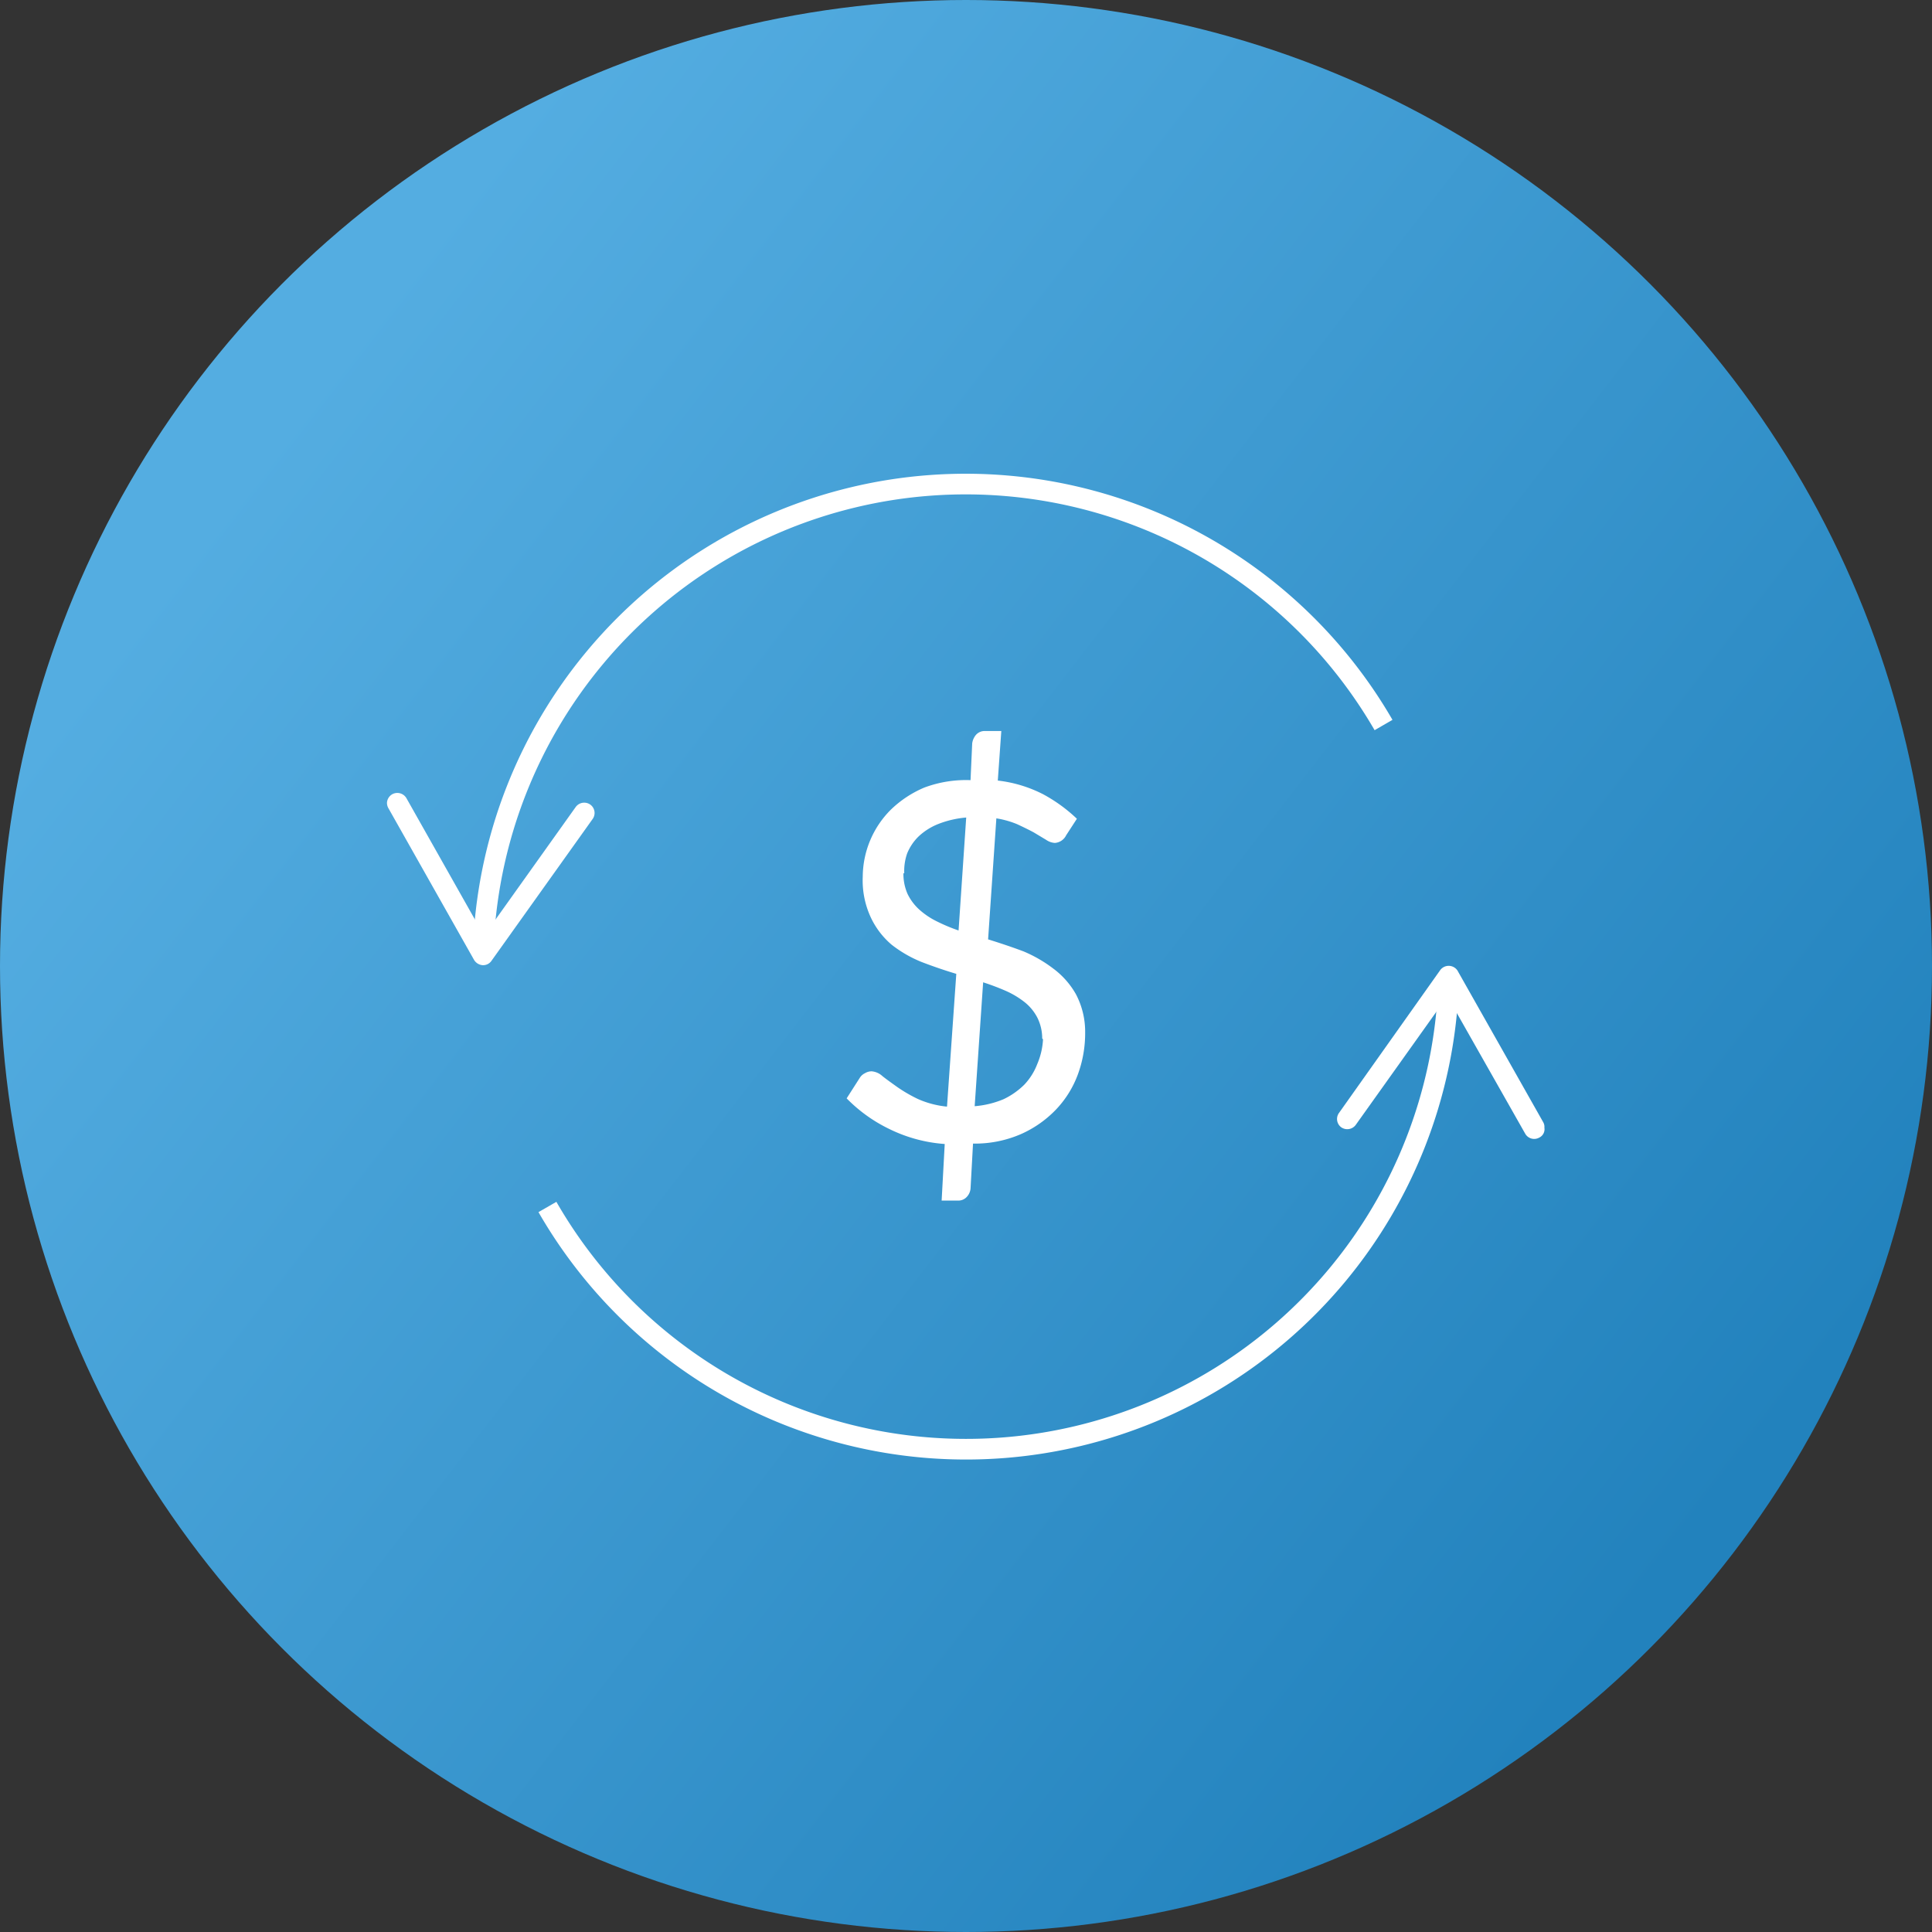 <svg xmlns="http://www.w3.org/2000/svg" xmlns:xlink="http://www.w3.org/1999/xlink" viewBox="0 0 93.56 93.56"><rect x="0" y="0" width="93.56" height="93.56" fill="#333333" stroke="none"/><defs><style>.cls-1{fill:url(#linear-gradient);}.cls-2{fill:none;stroke:#fff;stroke-miterlimit:10;}.cls-3{fill:#fff;}</style><linearGradient id="linear-gradient" x1="8.12" y1="16.93" x2="82.3" y2="74.21" gradientUnits="userSpaceOnUse"><stop offset="0.07" stop-color="#54ade1"/><stop offset="1" stop-color="#2282bd"/></linearGradient></defs><title>iconmelhor-cambio</title><g id="Layer_2" data-name="Layer 2"><g id="Layer_2-2" data-name="Layer 2"><circle class="cls-1" cx="46.78" cy="46.78" r="46.78"/><path class="cls-2" d="M67,35.11A23.38,23.38,0,0,0,23.42,45.54"/><path class="cls-3" d="M19,38.46a.51.51,0,0,1,.68.19l3.76,6.66,4.44-6.23a.51.51,0,0,1,.7-.12.5.5,0,0,1,.12.7l-4.9,6.87a.49.49,0,0,1-.43.21.53.53,0,0,1-.41-.25l-4.15-7.35a.52.52,0,0,1-.07-.27A.51.51,0,0,1,19,38.46Z"/><path class="cls-2" d="M26.51,58.45A23.38,23.38,0,0,0,70.13,48"/><path class="cls-3" d="M74.54,55.09a.5.5,0,0,1-.68-.19l-3.77-6.65-4.44,6.23a.51.51,0,0,1-.7.11.5.5,0,0,1-.11-.69L69.73,47a.51.51,0,0,1,.85,0l4.15,7.34a.45.45,0,0,1,.06.27A.45.45,0,0,1,74.54,55.09Z"/><path class="cls-3" d="M45.75,55.4a7.23,7.23,0,0,1-2.67-.72A7.36,7.36,0,0,1,41,53.19l.64-1a.6.6,0,0,1,.25-.22.62.62,0,0,1,.32-.09.87.87,0,0,1,.52.23c.2.16.44.33.72.53a7.11,7.11,0,0,0,1,.58,4.53,4.53,0,0,0,1.41.37l.45-6.43c-.57-.17-1.12-.36-1.67-.57a6,6,0,0,1-1.46-.84,3.91,3.91,0,0,1-1-1.3,4.25,4.25,0,0,1-.4-2,4.62,4.62,0,0,1,1.35-3.23,5.27,5.27,0,0,1,1.63-1.08A5.76,5.76,0,0,1,47,37.78L47.08,36a.8.8,0,0,1,.18-.41.56.56,0,0,1,.43-.19h.8l-.17,2.4a6.4,6.4,0,0,1,2.19.66,7.57,7.57,0,0,1,1.64,1.19l-.52.8a.66.66,0,0,1-.55.37.83.83,0,0,1-.42-.15l-.6-.36c-.24-.13-.51-.26-.81-.4a4.47,4.47,0,0,0-1-.28l-.4,5.86c.58.18,1.15.37,1.71.58A6.56,6.56,0,0,1,51,46.9a4,4,0,0,1,1.1,1.24A3.89,3.89,0,0,1,52.55,50a5.78,5.78,0,0,1-.36,2.05,4.94,4.94,0,0,1-1.06,1.69,5.34,5.34,0,0,1-1.71,1.19,5.59,5.59,0,0,1-2.3.45L47,57.56a.68.68,0,0,1-.19.41.55.55,0,0,1-.41.17h-.8Zm-2-13.11a2.39,2.39,0,0,0,.2,1,2.49,2.49,0,0,0,.57.76,3.71,3.71,0,0,0,.85.57,8.5,8.5,0,0,0,1.05.44l.37-5.47a4.76,4.76,0,0,0-1.37.32,3,3,0,0,0-.94.6,2.42,2.42,0,0,0-.55.82A2.55,2.55,0,0,0,43.79,42.29Zm6.72,8a2.25,2.25,0,0,0-.23-1,2.32,2.32,0,0,0-.61-.75,4.23,4.23,0,0,0-.91-.55,11.75,11.75,0,0,0-1.11-.42l-.41,6a4.56,4.56,0,0,0,1.4-.34,3.67,3.67,0,0,0,1-.7,3,3,0,0,0,.63-1A3.51,3.51,0,0,0,50.51,50.33Z"/></g></g></svg>